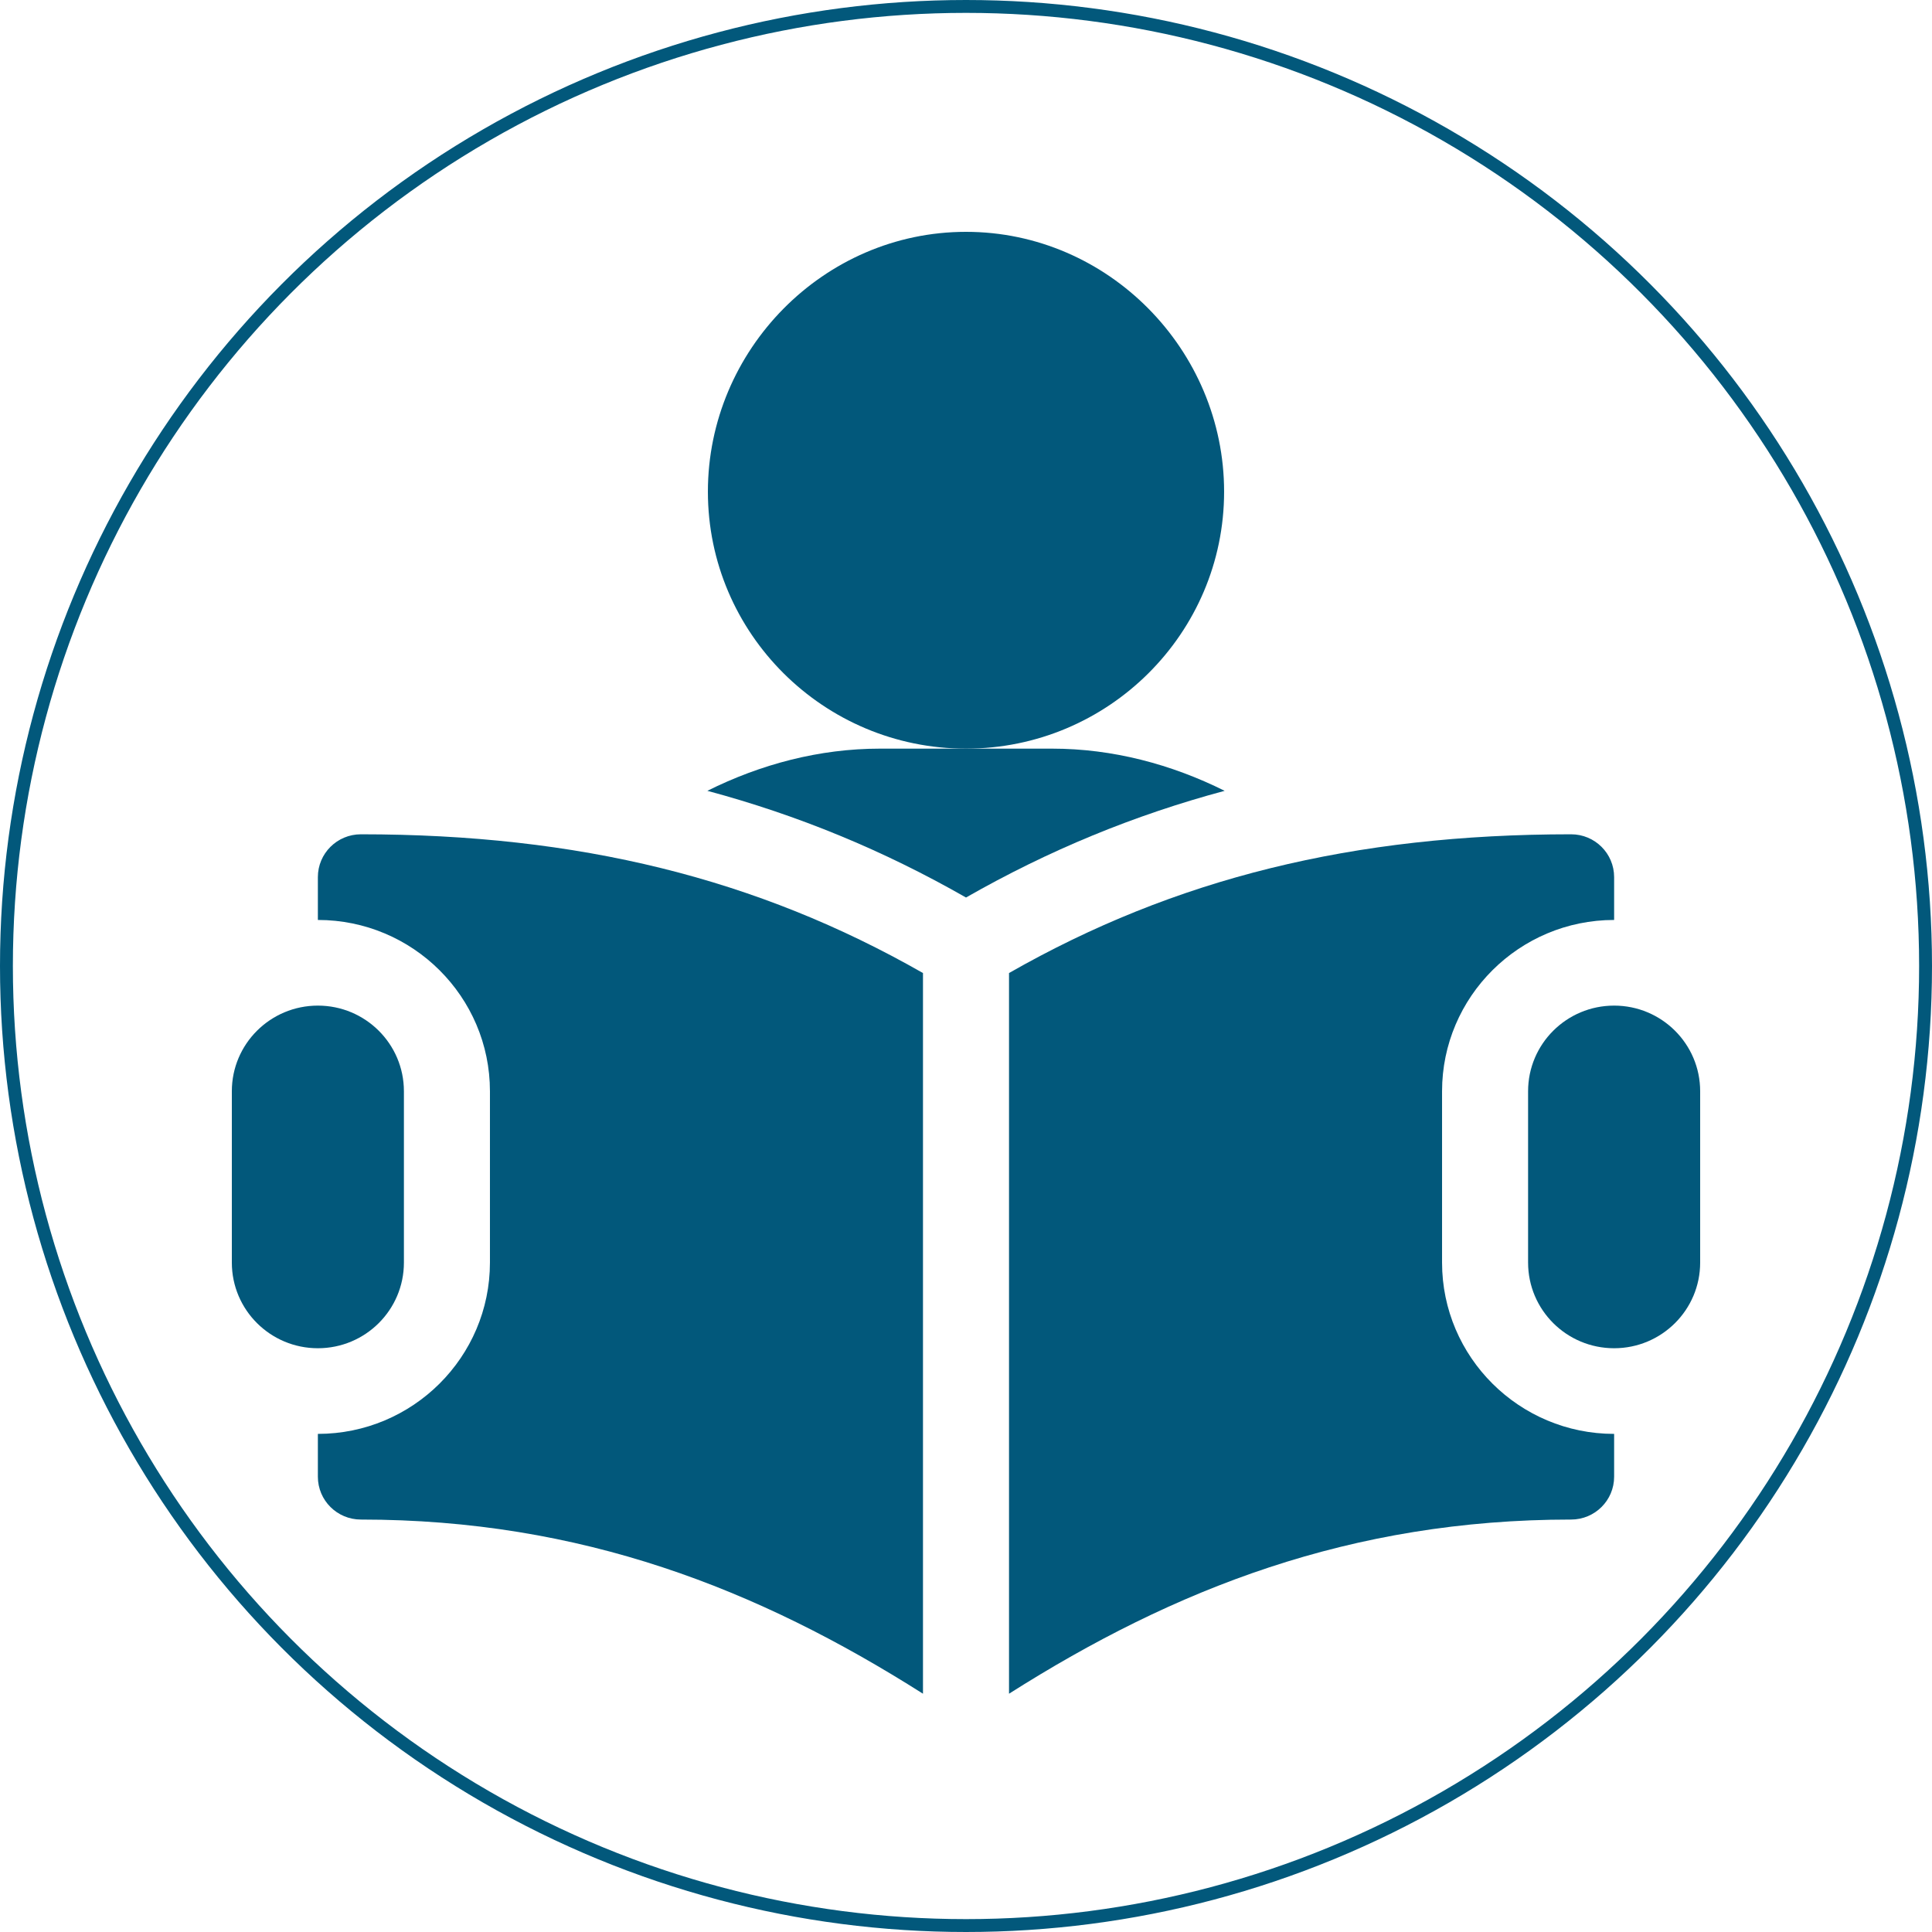 <svg width="300" height="300" viewBox="0 0 300 300" fill="none" xmlns="http://www.w3.org/2000/svg">
<circle cx="150" cy="150" r="149" stroke="#02587B" stroke-width="2"/>
<path d="M150 36C127.9 36 109.922 54.342 109.922 76.346C109.922 98.349 127.9 116.248 150 116.248C172.1 116.248 190.078 98.349 190.078 76.346C190.078 54.342 172.1 36 150 36Z" fill="#02587B"/>
<path d="M163.36 116.248H150.001H136.641C127.219 116.248 118.115 118.673 109.838 122.798C123.896 126.574 137.132 132.013 150.001 139.367C162.869 132.013 176.105 126.574 190.163 122.798C181.886 118.673 172.782 116.248 163.36 116.248Z" fill="#02587B"/>
<path d="M250.641 156.15C243.262 156.15 237.281 162.105 237.281 169.451V196.053C237.281 203.398 243.262 209.354 250.641 209.354C258.019 209.354 264 203.398 264 196.053V169.451C264 162.105 258.019 156.15 250.641 156.15Z" fill="#02587B"/>
<path d="M49.359 156.15C41.981 156.15 36 162.105 36 169.451V196.053C36 203.398 41.981 209.354 49.359 209.354C56.738 209.354 62.719 203.398 62.719 196.053V169.451C62.719 162.105 56.738 156.15 49.359 156.15Z" fill="#02587B"/>
<path d="M56.039 129.549C52.347 129.549 49.359 132.523 49.359 136.199V142.85C64.095 142.85 76.078 154.78 76.078 169.451V196.053C76.078 210.724 64.095 222.654 49.359 222.654V229.305C49.359 232.981 52.347 235.955 56.039 235.955C90.284 235.955 117.666 246.723 143.32 263V151.093C117.55 136.383 89.84 129.549 56.039 129.549Z" fill="#02587B"/>
<path d="M250.641 142.85V136.199C250.641 132.523 247.653 129.549 243.961 129.549C210.16 129.549 182.45 136.383 156.68 151.093V263C182.334 246.723 209.716 235.955 243.961 235.955C247.653 235.955 250.641 232.981 250.641 229.305V222.654C235.905 222.654 223.922 210.724 223.922 196.053V169.451C223.922 154.78 235.905 142.85 250.641 142.85Z" fill="#02587B"/>
</svg>
